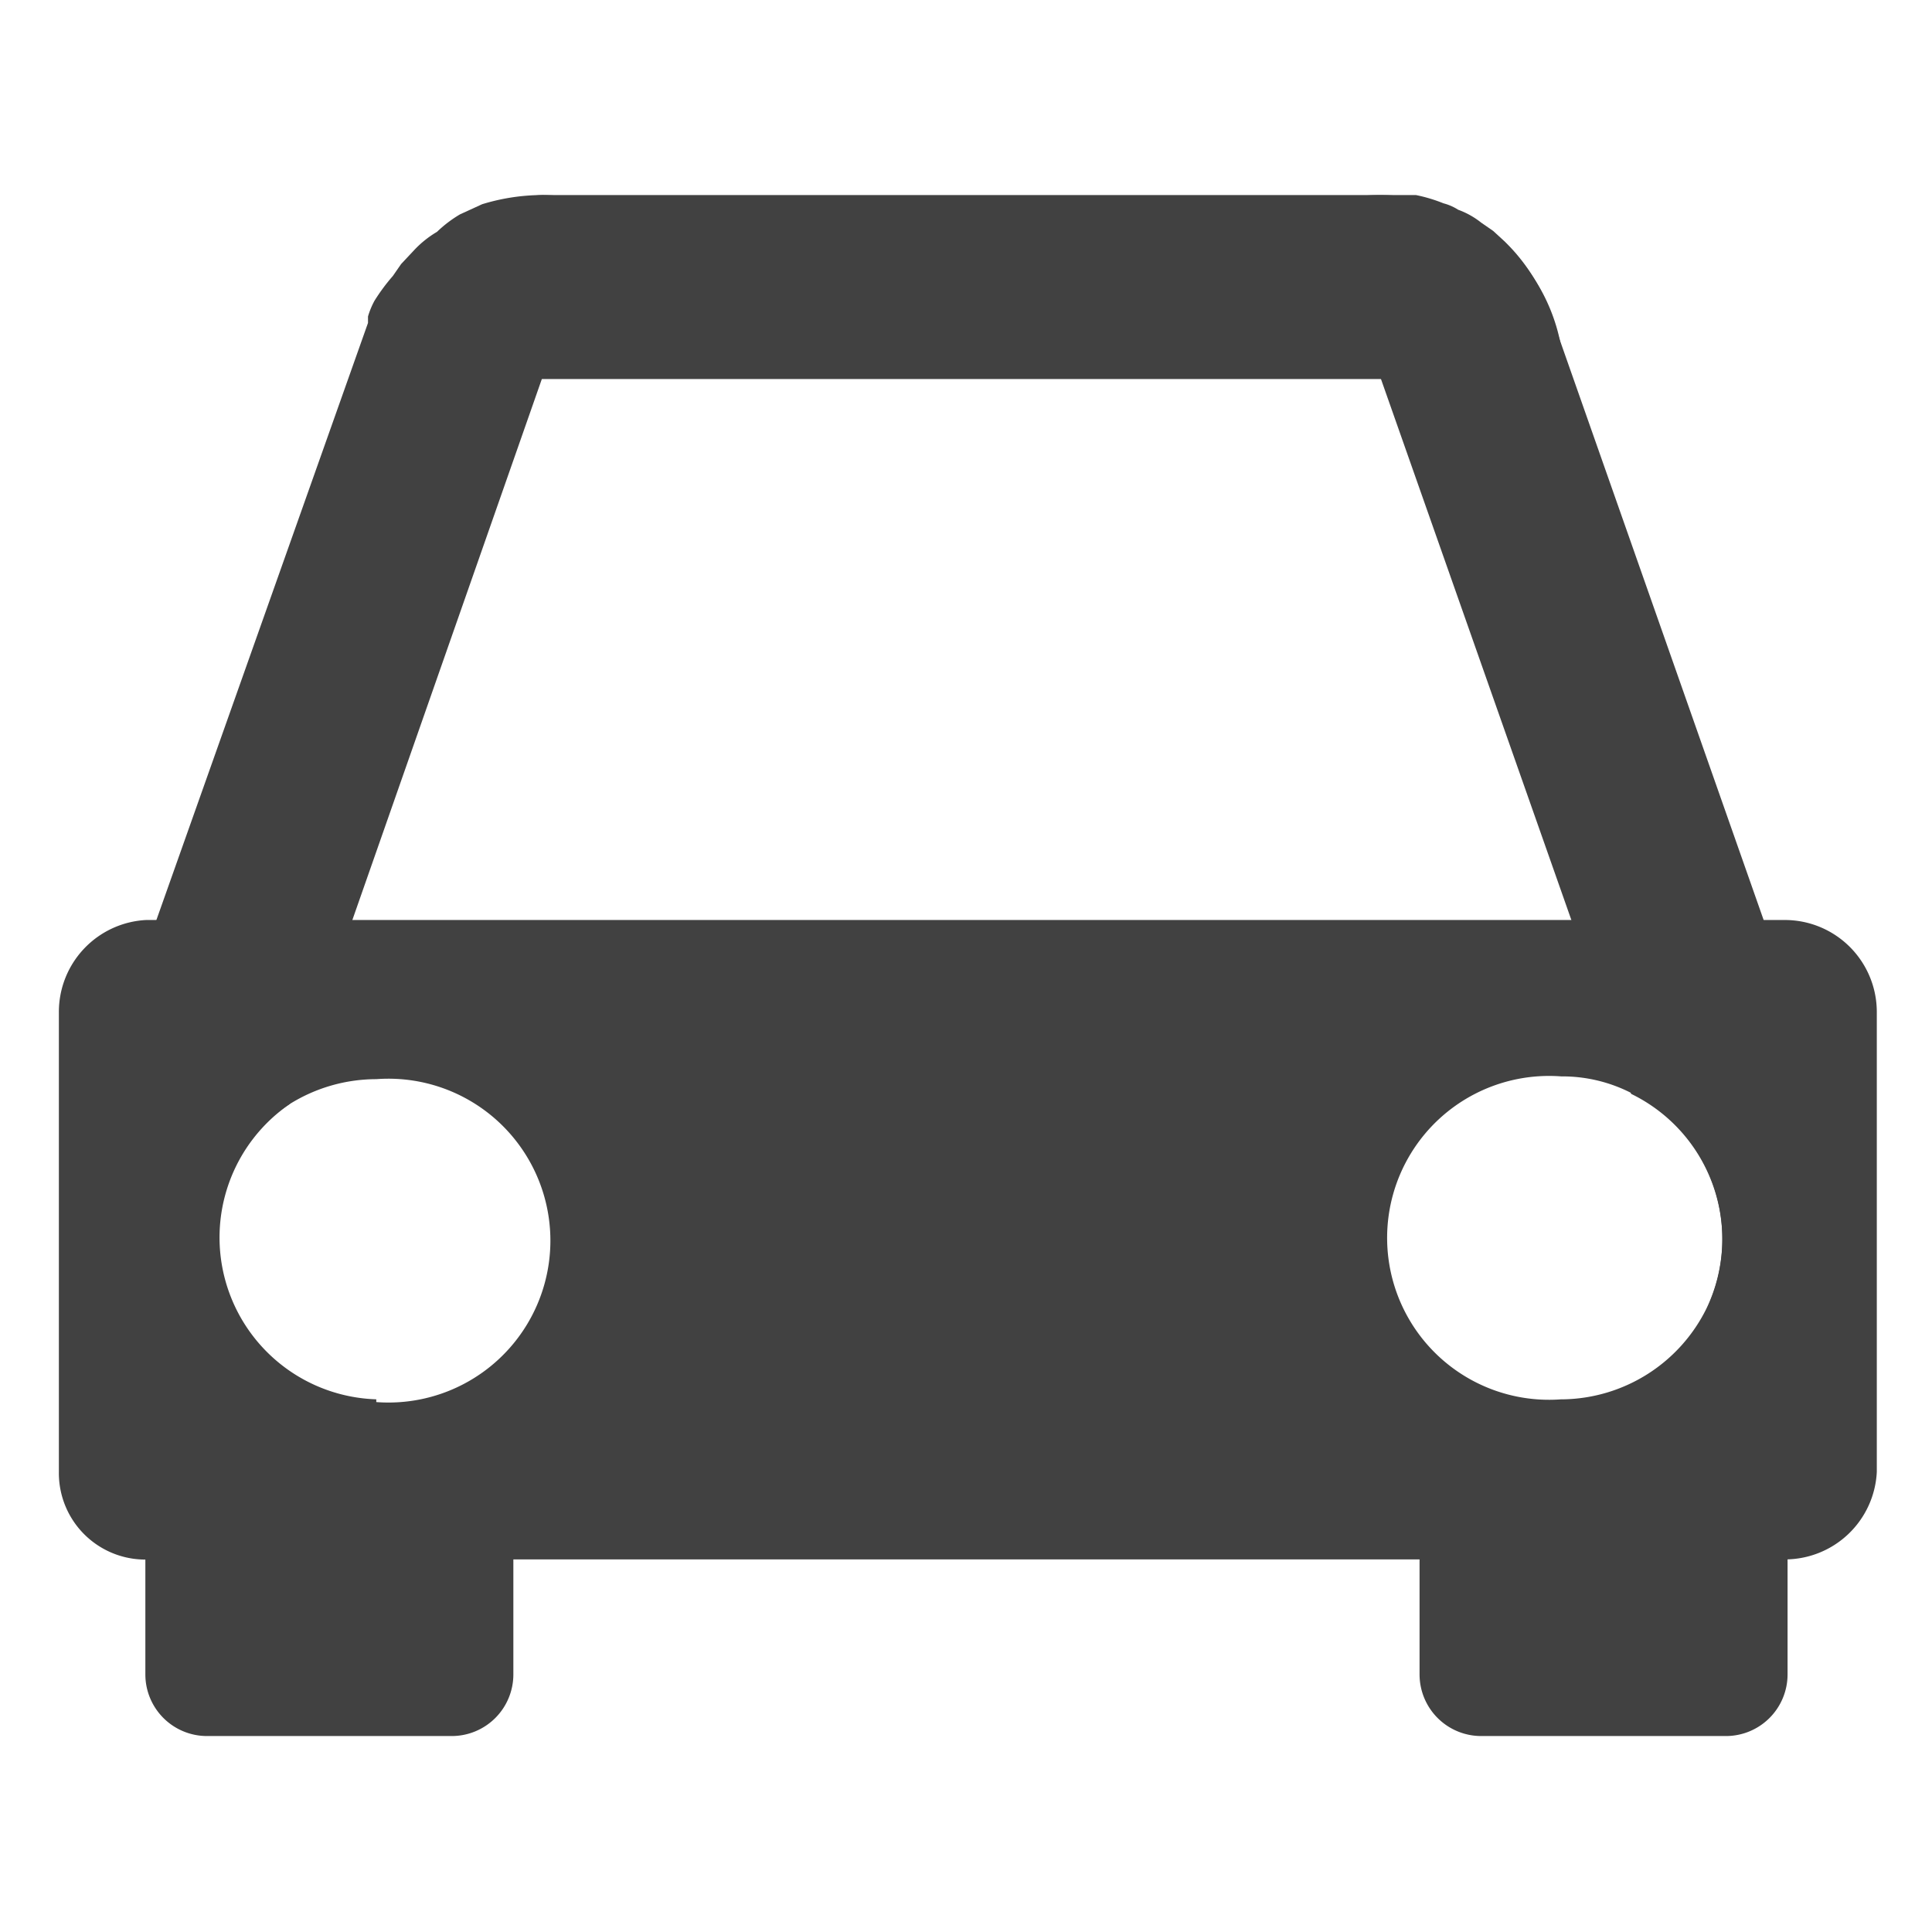 <svg xmlns="http://www.w3.org/2000/svg" viewBox="0 0 21 21"><defs><style>.cls-1{fill:#414141;}.cls-2{fill:none;}</style></defs><title>Travel</title><g id="Layer_2" data-name="Layer 2"><g id="NavBar"><path class="cls-1" d="M19.4,10H1.59a1,1,0,0,0-.95,1v5a.94.94,0,0,0,1,.95H19.4a1,1,0,0,0,1-.95V11A1,1,0,0,0,19.4,10ZM4.09,15.21A1.76,1.76,0,0,1,3.15,12a1.78,1.78,0,0,1,.94-.27,1.76,1.76,0,1,1,0,3.51Zm12.88,0a1.76,1.76,0,1,1,0-3.51,1.64,1.64,0,0,1,.76.18,1.76,1.76,0,0,1,.82,2.34h0A1.77,1.77,0,0,1,17,15.21Z"/><path class="cls-1" d="M15.43,16.6h4a0,0,0,0,1,0,0v1.6a.67.67,0,0,1-.67.67H16.1a.67.67,0,0,1-.67-.67V16.6a0,0,0,0,1,0,0Z"/><path class="cls-1" d="M1.58,16.6h4a0,0,0,0,1,0,0v1.6a.67.67,0,0,1-.67.67H2.25a.67.67,0,0,1-.67-.67V16.6A0,0,0,0,1,1.58,16.6Z"/><path class="cls-1" d="M5.9,2.12H15a2,2,0,0,1,2,2v0a0,0,0,0,1,0,0h-13a0,0,0,0,1,0,0v0A2,2,0,0,1,5.9,2.12Z"/><path class="cls-1" d="M18.65,14.54l-.1-.31h0a1.76,1.76,0,0,0-.82-2.34L17.08,10,15,4.09l-.65-1.86A2,2,0,0,1,15,2.12h.22l.17,0a1.71,1.71,0,0,1,.3.09.56.56,0,0,1,.16.07.89.89,0,0,1,.25.14l.13.09s0,0,0,0l.12.11a2,2,0,0,1,.49.75L19.17,10l.7,2A2,2,0,0,1,18.65,14.54Z"/><path class="cls-1" d="M6.55,2.23,5.9,4.09,3.83,10l-.68,2a1.75,1.75,0,0,0-.81,1.49,1.73,1.73,0,0,0,.09.56l-.17.52A2,2,0,0,1,1,12l.7-2L4,3.51l0-.07a.87.87,0,0,1,.07-.17A2.09,2.09,0,0,1,4.27,3l.09-.13,0,0,.15-.16a1.12,1.12,0,0,1,.24-.19A1.35,1.35,0,0,1,5,2.33l.24-.11a2.25,2.25,0,0,1,.64-.1A2.15,2.15,0,0,1,6.55,2.23Z"/><rect class="cls-2" width="21" height="21"/></g></g></svg>